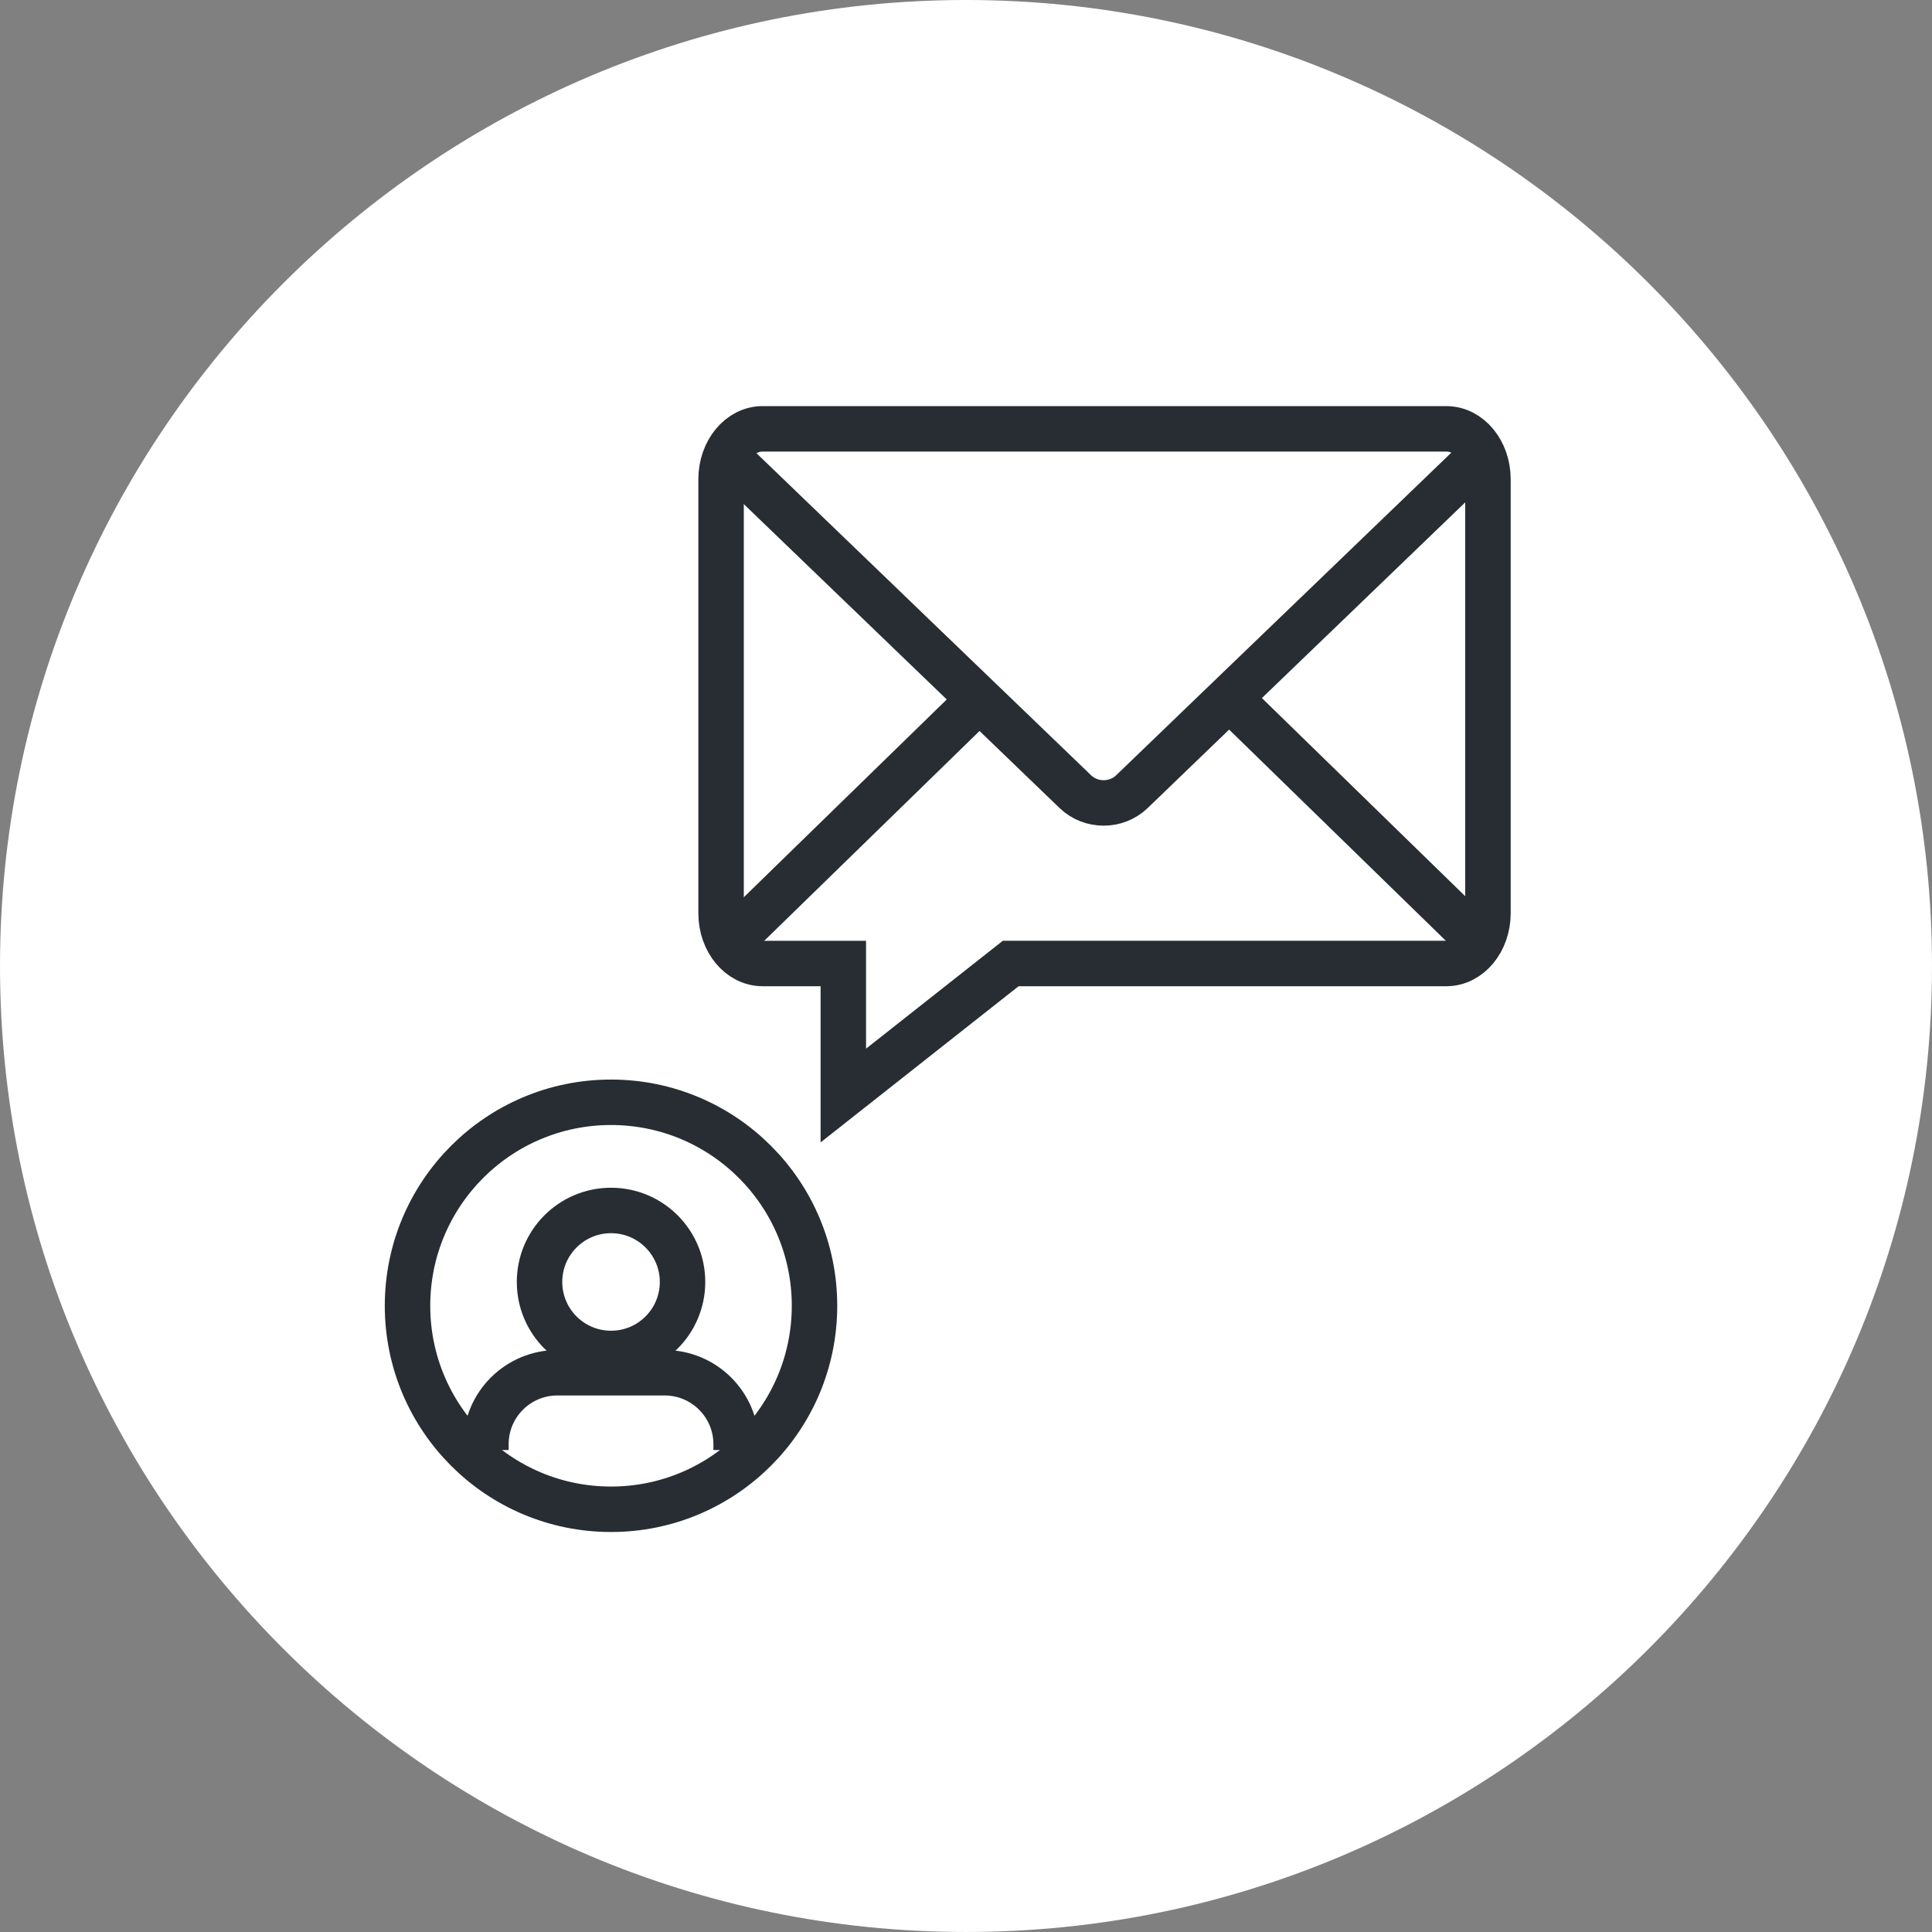 <?xml version="1.0" encoding="utf-8"?>
<!-- Generator: Adobe Illustrator 16.0.0, SVG Export Plug-In . SVG Version: 6.00 Build 0)  -->
<!DOCTYPE svg PUBLIC "-//W3C//DTD SVG 1.1//EN" "http://www.w3.org/Graphics/SVG/1.1/DTD/svg11.dtd">
<svg version="1.1" xmlns="http://www.w3.org/2000/svg" xmlns:xlink="http://www.w3.org/1999/xlink" x="0px" y="0px" width="170px"
	 height="169.999px" viewBox="0 0 170 169.999" enable-background="new 0 0 170 169.999" xml:space="preserve">
<rect x="0" y="0" width="170" height="169.999" fill="#808080" stroke="none"/>
<g id="Background">
</g>
<g id="Circle">
	<g>
		<path fill="#FFFFFF" d="M85,169.999c-46.869,0-85-38.131-85-84.999C0,38.131,38.131,0,85,0s85,38.131,85,85
			C170,131.868,131.869,169.999,85,169.999z"/>
	</g>
</g>
<g id="TEXT">
</g>
<g id="Icons">
	<g>
		<circle fill="none" stroke="#282D33" stroke-width="4" stroke-linejoin="bevel" cx="53.764" cy="114.898" r="17.906"/>
		<circle fill="none" stroke="#282D33" stroke-width="4" stroke-linejoin="bevel" cx="53.766" cy="112.802" r="6.291"/>
		<path fill="none" stroke="#282D33" stroke-width="4" stroke-linejoin="bevel" d="M64.774,127.592v-0.512
			c0-3.474-2.817-6.29-6.292-6.29h-9.434c-3.477,0-6.291,2.816-6.291,6.29v0.512"/>
	</g>
	<g>
		<g>
			<path fill="none" stroke="#282D33" stroke-width="4" d="M63.449,80.354c0,2.449,1.635,4.427,3.66,4.427h7.096v11.617
				L88.934,84.78h38.324c2.031,0,3.67-1.978,3.67-4.427V42.17c0-2.451-1.639-4.436-3.67-4.436H67.109
				c-2.025,0-3.66,1.984-3.66,4.436V80.354z"/>
			<g>
				<g>
					<path fill="none" stroke="#282D33" stroke-width="4" d="M63.855,40.048l8.313,8.002l5.834,5.614
						c0.678,0.658,1.58,1.521,2.479,2.389l7.764,7.469l6.382,6.143c1.364,1.315,3.597,1.315,4.966,0l6.379-6.143l7.762-7.469
						c0.902-0.867,1.802-1.73,2.485-2.389l5.831-5.614l8.311-8.002"/>
				</g>
				<line fill="none" stroke="#282D33" stroke-width="4" x1="64.115" y1="83.041" x2="86.266" y2="61.455"/>
				<line fill="none" stroke="#282D33" stroke-width="4" x1="130.354" y1="83.041" x2="108.203" y2="61.455"/>
			</g>
		</g>
	</g>
</g>
</svg>
